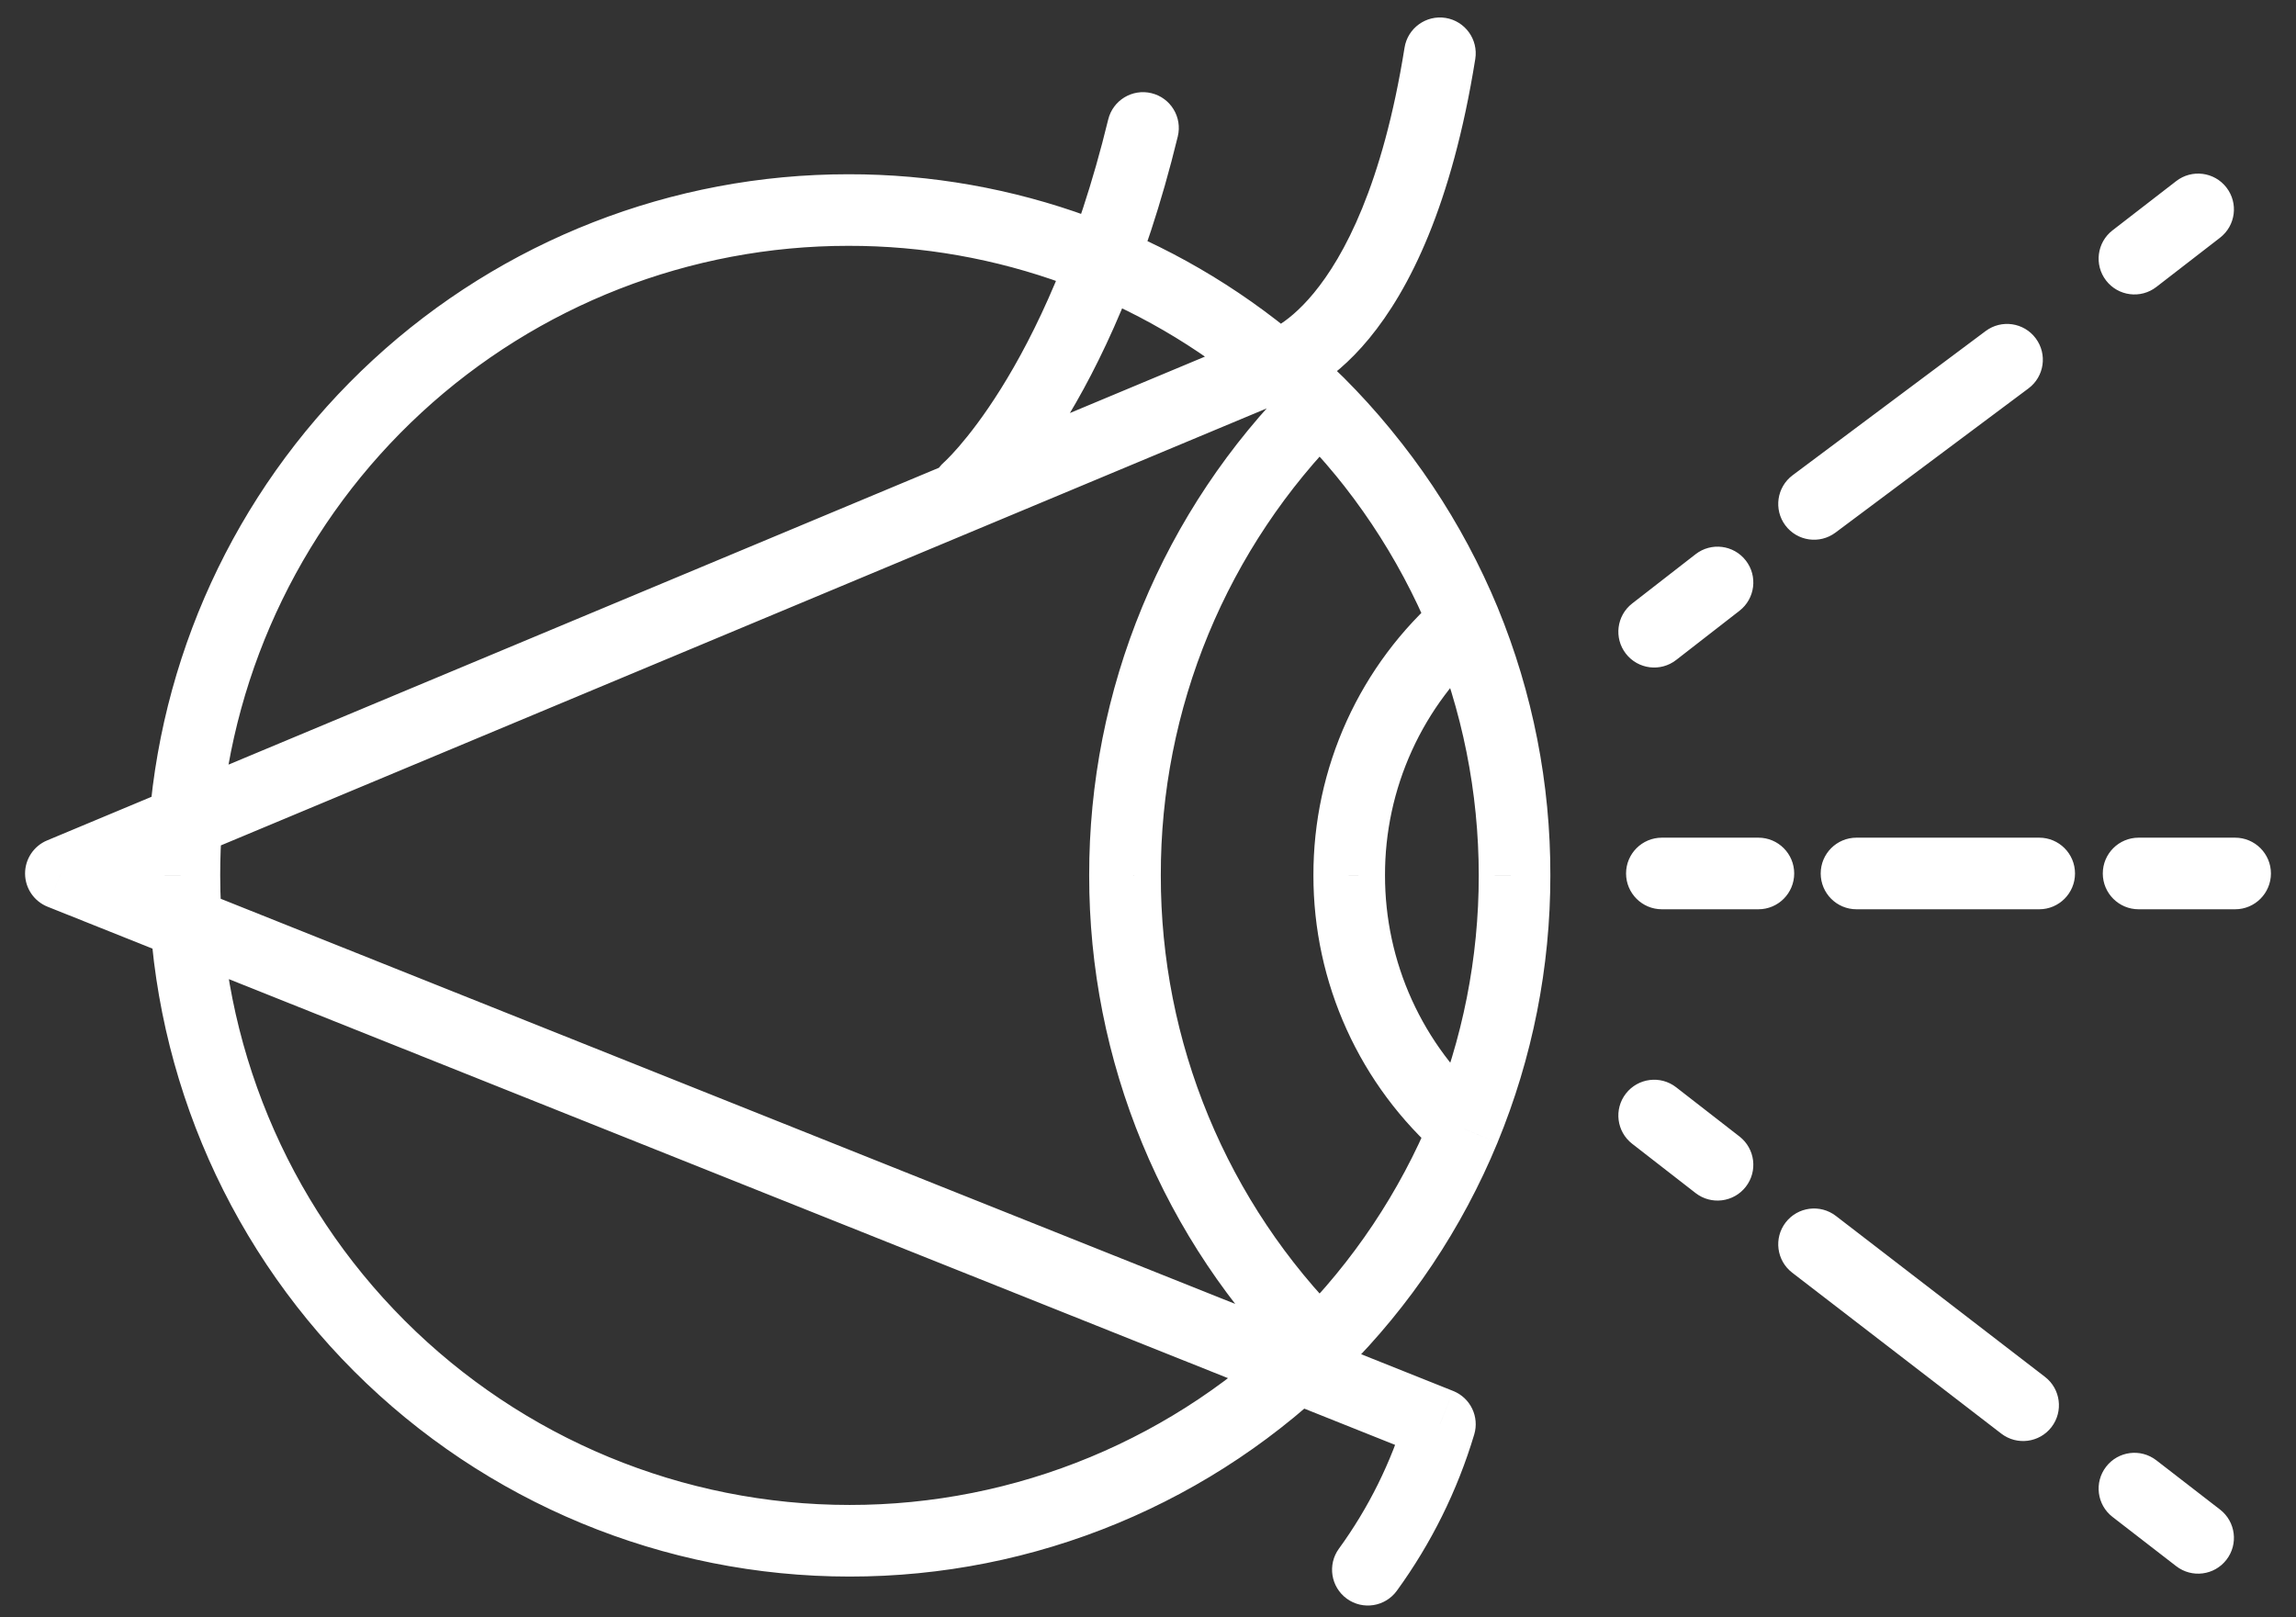 <svg width="88" height="62" viewBox="0 0 88 62" fill="none" xmlns="http://www.w3.org/2000/svg" xmlns:xlink="http://www.w3.org/1999/xlink">
<rect x="0" y="0" width="88" height="62" fill="#333333" stroke="none"/>
<path d="M58.049,33.558L56.677,33.558L56.677,33.559L58.049,33.558ZM56.126,43.282L57.394,43.806L57.394,43.805L56.126,43.282ZM51.712,33.558L53.084,33.56L53.084,33.555L51.712,33.558ZM56.138,23.822L57.407,23.301L57.406,23.297L56.138,23.822ZM43.118,33.558L44.491,33.56L44.491,33.555L43.118,33.558ZM50.577,15.505L51.547,14.534C51.011,13.999 50.143,13.999 49.608,14.534L50.577,15.505ZM2.333,33.484L1.804,32.218C1.29,32.433 0.957,32.938 0.961,33.495C0.965,34.053 1.307,34.552 1.824,34.759L2.333,33.484ZM49.985,15.056C50.684,14.764 51.014,13.96 50.722,13.261C50.429,12.562 49.626,12.232 48.926,12.524L49.985,15.056ZM55.189,54.598L56.503,54.991C56.707,54.311 56.358,53.587 55.698,53.323L55.189,54.598ZM51.317,59.368C50.871,59.981 51.007,60.839 51.62,61.285C52.233,61.731 53.091,61.595 53.537,60.982L51.317,59.368ZM85.667,34.857C86.424,34.857 87.039,34.242 87.039,33.484C87.039,32.726 86.424,32.112 85.667,32.112L85.667,34.857ZM81.968,32.112C81.21,32.112 80.595,32.726 80.595,33.484C80.595,34.242 81.21,34.857 81.968,34.857L81.968,32.112ZM78.158,34.857C78.916,34.857 79.53,34.242 79.53,33.484C79.53,32.726 78.916,32.112 78.158,32.112L78.158,34.857ZM71.155,32.112C70.397,32.112 69.783,32.726 69.783,33.484C69.783,34.242 70.397,34.857 71.155,34.857L71.155,32.112ZM67.395,34.857C68.153,34.857 68.767,34.242 68.767,33.484C68.767,32.726 68.153,32.112 67.395,32.112L67.395,34.857ZM63.696,32.112C62.938,32.112 62.323,32.726 62.323,33.484C62.323,34.242 62.938,34.857 63.696,34.857L63.696,32.112ZM83.409,60.039C84.009,60.503 84.871,60.393 85.334,59.793C85.798,59.194 85.688,58.332 85.088,57.868L83.409,60.039ZM82.647,55.98C82.047,55.516 81.186,55.626 80.722,56.226C80.258,56.826 80.368,57.687 80.968,58.151L82.647,55.98ZM76.704,54.957C77.305,55.419 78.167,55.307 78.629,54.707C79.091,54.106 78.979,53.244 78.379,52.782L76.704,54.957ZM70.365,46.612C69.764,46.15 68.903,46.262 68.44,46.862C67.978,47.463 68.09,48.325 68.69,48.787L70.365,46.612ZM64.987,45.735C65.585,46.2 66.447,46.092 66.912,45.494C67.377,44.896 67.269,44.033 66.671,43.568L64.987,45.735ZM64.242,41.68C63.644,41.215 62.782,41.323 62.316,41.922C61.851,42.52 61.959,43.382 62.558,43.847L64.242,41.68ZM62.558,23.134C61.959,23.599 61.851,24.461 62.316,25.059C62.782,25.658 63.644,25.766 64.242,25.301L62.558,23.134ZM66.671,23.413C67.269,22.948 67.377,22.085 66.912,21.487C66.447,20.888 65.585,20.78 64.987,21.246L66.671,23.413ZM68.706,18.219C68.099,18.673 67.975,19.533 68.428,20.14C68.882,20.747 69.742,20.871 70.349,20.417L68.706,18.219ZM77.747,14.889C78.354,14.436 78.478,13.576 78.024,12.969C77.571,12.361 76.711,12.237 76.104,12.691L77.747,14.889ZM80.968,8.83C80.368,9.293 80.258,10.155 80.722,10.755C81.186,11.354 82.047,11.465 82.647,11.001L80.968,8.83ZM85.088,9.113C85.688,8.649 85.798,7.787 85.334,7.188C84.871,6.588 84.009,6.478 83.409,6.942L85.088,9.113ZM48.95,14L48.632,12.665C48.128,12.785 47.735,13.178 47.615,13.682C47.495,14.186 47.669,14.714 48.064,15.048L48.95,14ZM56.544,2.259C56.663,1.511 56.153,0.807 55.405,0.687C54.657,0.568 53.953,1.078 53.833,1.826L56.544,2.259ZM50.528,15.443L51.498,14.472L51.487,14.462L50.528,15.443ZM56.089,23.761L54.821,24.286L54.822,24.289L56.089,23.761ZM32.565,59.065L32.565,57.692L32.565,57.692L32.565,59.065ZM7.068,33.558L5.695,33.558L5.695,33.559L7.068,33.558ZM8.51,31.663C8.567,30.907 8.001,30.248 7.245,30.191C6.49,30.134 5.831,30.7 5.773,31.455L8.51,31.663ZM5.724,31.386C5.663,32.142 6.225,32.804 6.981,32.865C7.736,32.927 8.399,32.364 8.46,31.609L5.724,31.386ZM32.515,8.052L32.515,9.424L32.517,9.424L32.515,8.052ZM48.063,15.109C48.642,15.599 49.508,15.527 49.998,14.948C50.487,14.37 50.415,13.504 49.837,13.014L48.063,15.109ZM36.188,17.715C35.617,18.213 35.557,19.08 36.054,19.652C36.552,20.223 37.419,20.283 37.99,19.786L36.188,17.715ZM45.142,5.23C45.321,4.493 44.869,3.751 44.133,3.572C43.396,3.393 42.654,3.845 42.475,4.581L45.142,5.23ZM56.677,33.559C56.679,36.715 56.06,39.841 54.857,42.759L57.394,43.805C58.735,40.555 59.424,37.073 59.421,33.558L56.677,33.559ZM57.028,42.248C55.788,41.166 54.795,39.831 54.114,38.332L51.615,39.467C52.457,41.323 53.688,42.976 55.223,44.316L57.028,42.248ZM54.114,38.332C53.434,36.834 53.083,35.206 53.084,33.56L50.34,33.557C50.338,35.595 50.772,37.611 51.615,39.467L54.114,38.332ZM53.084,33.555C53.08,31.906 53.431,30.276 54.114,28.775L51.615,27.639C50.77,29.499 50.335,31.519 50.34,33.562L53.084,33.555ZM54.114,28.775C54.796,27.275 55.793,25.939 57.037,24.859L55.238,22.786C53.696,24.124 52.46,25.78 51.615,27.639L54.114,28.775ZM54.869,24.344C56.069,27.266 56.684,30.396 56.677,33.555L59.421,33.561C59.429,30.042 58.745,26.556 57.407,23.301L54.869,24.344ZM54.857,42.759C53.644,45.699 51.86,48.369 49.608,50.615L51.547,52.558C54.055,50.056 56.042,47.081 57.394,43.806L54.857,42.759ZM51.547,50.615C49.306,48.378 47.529,45.72 46.318,42.793L43.782,43.842C45.131,47.103 47.111,50.065 49.608,52.558L51.547,50.615ZM46.318,42.793C45.107,39.866 44.486,36.728 44.491,33.56L41.746,33.556C41.741,37.086 42.433,40.581 43.782,43.842L46.318,42.793ZM44.491,33.555C44.484,30.384 45.104,27.242 46.315,24.31L43.779,23.262C42.43,26.528 41.739,30.028 41.746,33.561L44.491,33.555ZM46.315,24.31C47.527,21.379 49.305,18.717 51.547,16.476L49.608,14.534C47.109,17.031 45.128,19.997 43.779,23.262L46.315,24.31ZM49.608,16.476C51.862,18.728 53.651,21.402 54.87,24.347L57.406,23.297C56.049,20.019 54.058,17.041 51.547,14.534L49.608,16.476ZM2.862,34.75L49.985,15.056L48.926,12.524L1.804,32.218L2.862,34.75ZM1.824,34.759L54.679,55.872L55.698,53.323L2.842,32.21L1.824,34.759ZM53.874,54.204C53.319,56.058 52.454,57.804 51.317,59.368L53.537,60.982C54.856,59.167 55.859,57.142 56.503,54.991L53.874,54.204ZM85.667,32.112L81.968,32.112L81.968,34.857L85.667,34.857L85.667,32.112ZM78.158,32.112L71.155,32.112L71.155,34.857L78.158,34.857L78.158,32.112ZM67.395,32.112L63.696,32.112L63.696,34.857L67.395,34.857L67.395,32.112ZM85.088,57.868L82.647,55.98L80.968,58.151L83.409,60.039L85.088,57.868ZM78.379,52.782L70.365,46.612L68.69,48.787L76.704,54.957L78.379,52.782ZM66.671,43.568L64.242,41.68L62.558,43.847L64.987,45.735L66.671,43.568ZM64.242,25.301L66.671,23.413L64.987,21.246L62.558,23.134L64.242,25.301ZM70.349,20.417L77.747,14.889L76.104,12.691L68.706,18.219L70.349,20.417ZM82.647,11.001L85.088,9.113L83.409,6.942L80.968,8.83L82.647,11.001ZM48.95,14C49.269,15.335 49.27,15.334 49.272,15.334C49.272,15.334 49.274,15.334 49.275,15.333C49.277,15.333 49.279,15.332 49.281,15.332C49.285,15.331 49.29,15.329 49.295,15.328C49.305,15.326 49.316,15.323 49.328,15.319C49.352,15.313 49.381,15.304 49.414,15.294C49.479,15.273 49.561,15.245 49.657,15.206C49.849,15.129 50.099,15.012 50.389,14.837C50.972,14.486 51.707,13.909 52.477,12.975C54.015,11.109 55.647,7.87 56.544,2.259L53.833,1.826C52.991,7.099 51.505,9.839 50.358,11.23C49.785,11.925 49.287,12.297 48.972,12.487C48.813,12.582 48.697,12.634 48.637,12.658C48.607,12.671 48.59,12.676 48.589,12.676C48.588,12.676 48.591,12.675 48.598,12.673C48.602,12.673 48.606,12.671 48.612,12.67C48.615,12.669 48.618,12.668 48.621,12.668C48.623,12.667 48.624,12.667 48.626,12.666C48.627,12.666 48.628,12.666 48.629,12.666C48.63,12.665 48.632,12.665 48.95,14ZM48.064,15.048C48.587,15.49 49.08,15.947 49.569,16.425L51.487,14.462C50.965,13.952 50.423,13.448 49.836,12.952L48.064,15.048ZM49.558,16.415C51.813,18.666 53.601,21.341 54.821,24.286L57.357,23.236C55.999,19.957 54.008,16.979 51.498,14.472L49.558,16.415ZM54.822,24.289C56.046,27.226 56.676,30.376 56.677,33.558L59.421,33.558C59.421,30.014 58.719,26.504 57.355,23.233L54.822,24.289ZM49.605,50.618C47.37,52.862 44.714,54.642 41.79,55.856L42.842,58.391C46.101,57.039 49.06,55.055 51.55,52.555L49.605,50.618ZM41.79,55.856C38.866,57.07 35.731,57.694 32.565,57.692L32.564,60.437C36.091,60.439 39.584,59.744 42.842,58.391L41.79,55.856ZM32.565,57.692C26.169,57.692 20.034,55.15 15.51,50.624L13.569,52.565C18.608,57.605 25.44,60.437 32.565,60.437L32.565,57.692ZM15.51,50.624C10.986,46.099 8.443,39.96 8.44,33.558L5.695,33.559C5.699,40.688 8.531,47.525 13.569,52.565L15.51,50.624ZM8.44,33.558C8.44,32.909 8.463,32.277 8.51,31.663L5.773,31.455C5.721,32.141 5.695,32.842 5.695,33.558L8.44,33.558ZM8.46,31.609C8.952,25.563 11.701,19.924 16.158,15.813L14.297,13.795C9.333,18.373 6.273,24.653 5.724,31.386L8.46,31.609ZM16.158,15.813C20.615,11.703 26.454,9.422 32.515,9.424L32.516,6.68C25.765,6.677 19.261,9.217 14.297,13.795L16.158,15.813ZM32.517,9.424C38.209,9.415 43.718,11.43 48.063,15.109L49.837,13.014C44.995,8.915 38.855,6.67 32.513,6.68L32.517,9.424ZM37.089,18.751C37.99,19.786 37.991,19.785 37.991,19.785C37.992,19.785 37.992,19.784 37.993,19.784C37.993,19.783 37.994,19.782 37.995,19.781C37.997,19.78 38,19.778 38.002,19.775C38.007,19.771 38.013,19.766 38.02,19.76C38.034,19.747 38.052,19.731 38.073,19.711C38.117,19.67 38.175,19.614 38.247,19.542C38.391,19.399 38.589,19.19 38.83,18.911C39.312,18.354 39.963,17.518 40.688,16.359C42.138,14.04 43.875,10.443 45.142,5.23L42.475,4.581C41.277,9.511 39.654,12.836 38.361,14.904C37.714,15.939 37.147,16.662 36.755,17.116C36.558,17.343 36.405,17.503 36.307,17.601C36.258,17.65 36.222,17.684 36.202,17.703C36.192,17.712 36.186,17.718 36.183,17.72C36.182,17.721 36.182,17.721 36.183,17.72C36.183,17.72 36.184,17.719 36.185,17.719C36.185,17.718 36.186,17.718 36.186,17.717C36.187,17.717 36.187,17.716 36.187,17.716C36.188,17.716 36.188,17.715 37.089,18.751Z" fill="#FFFFFF"/>
</svg>

